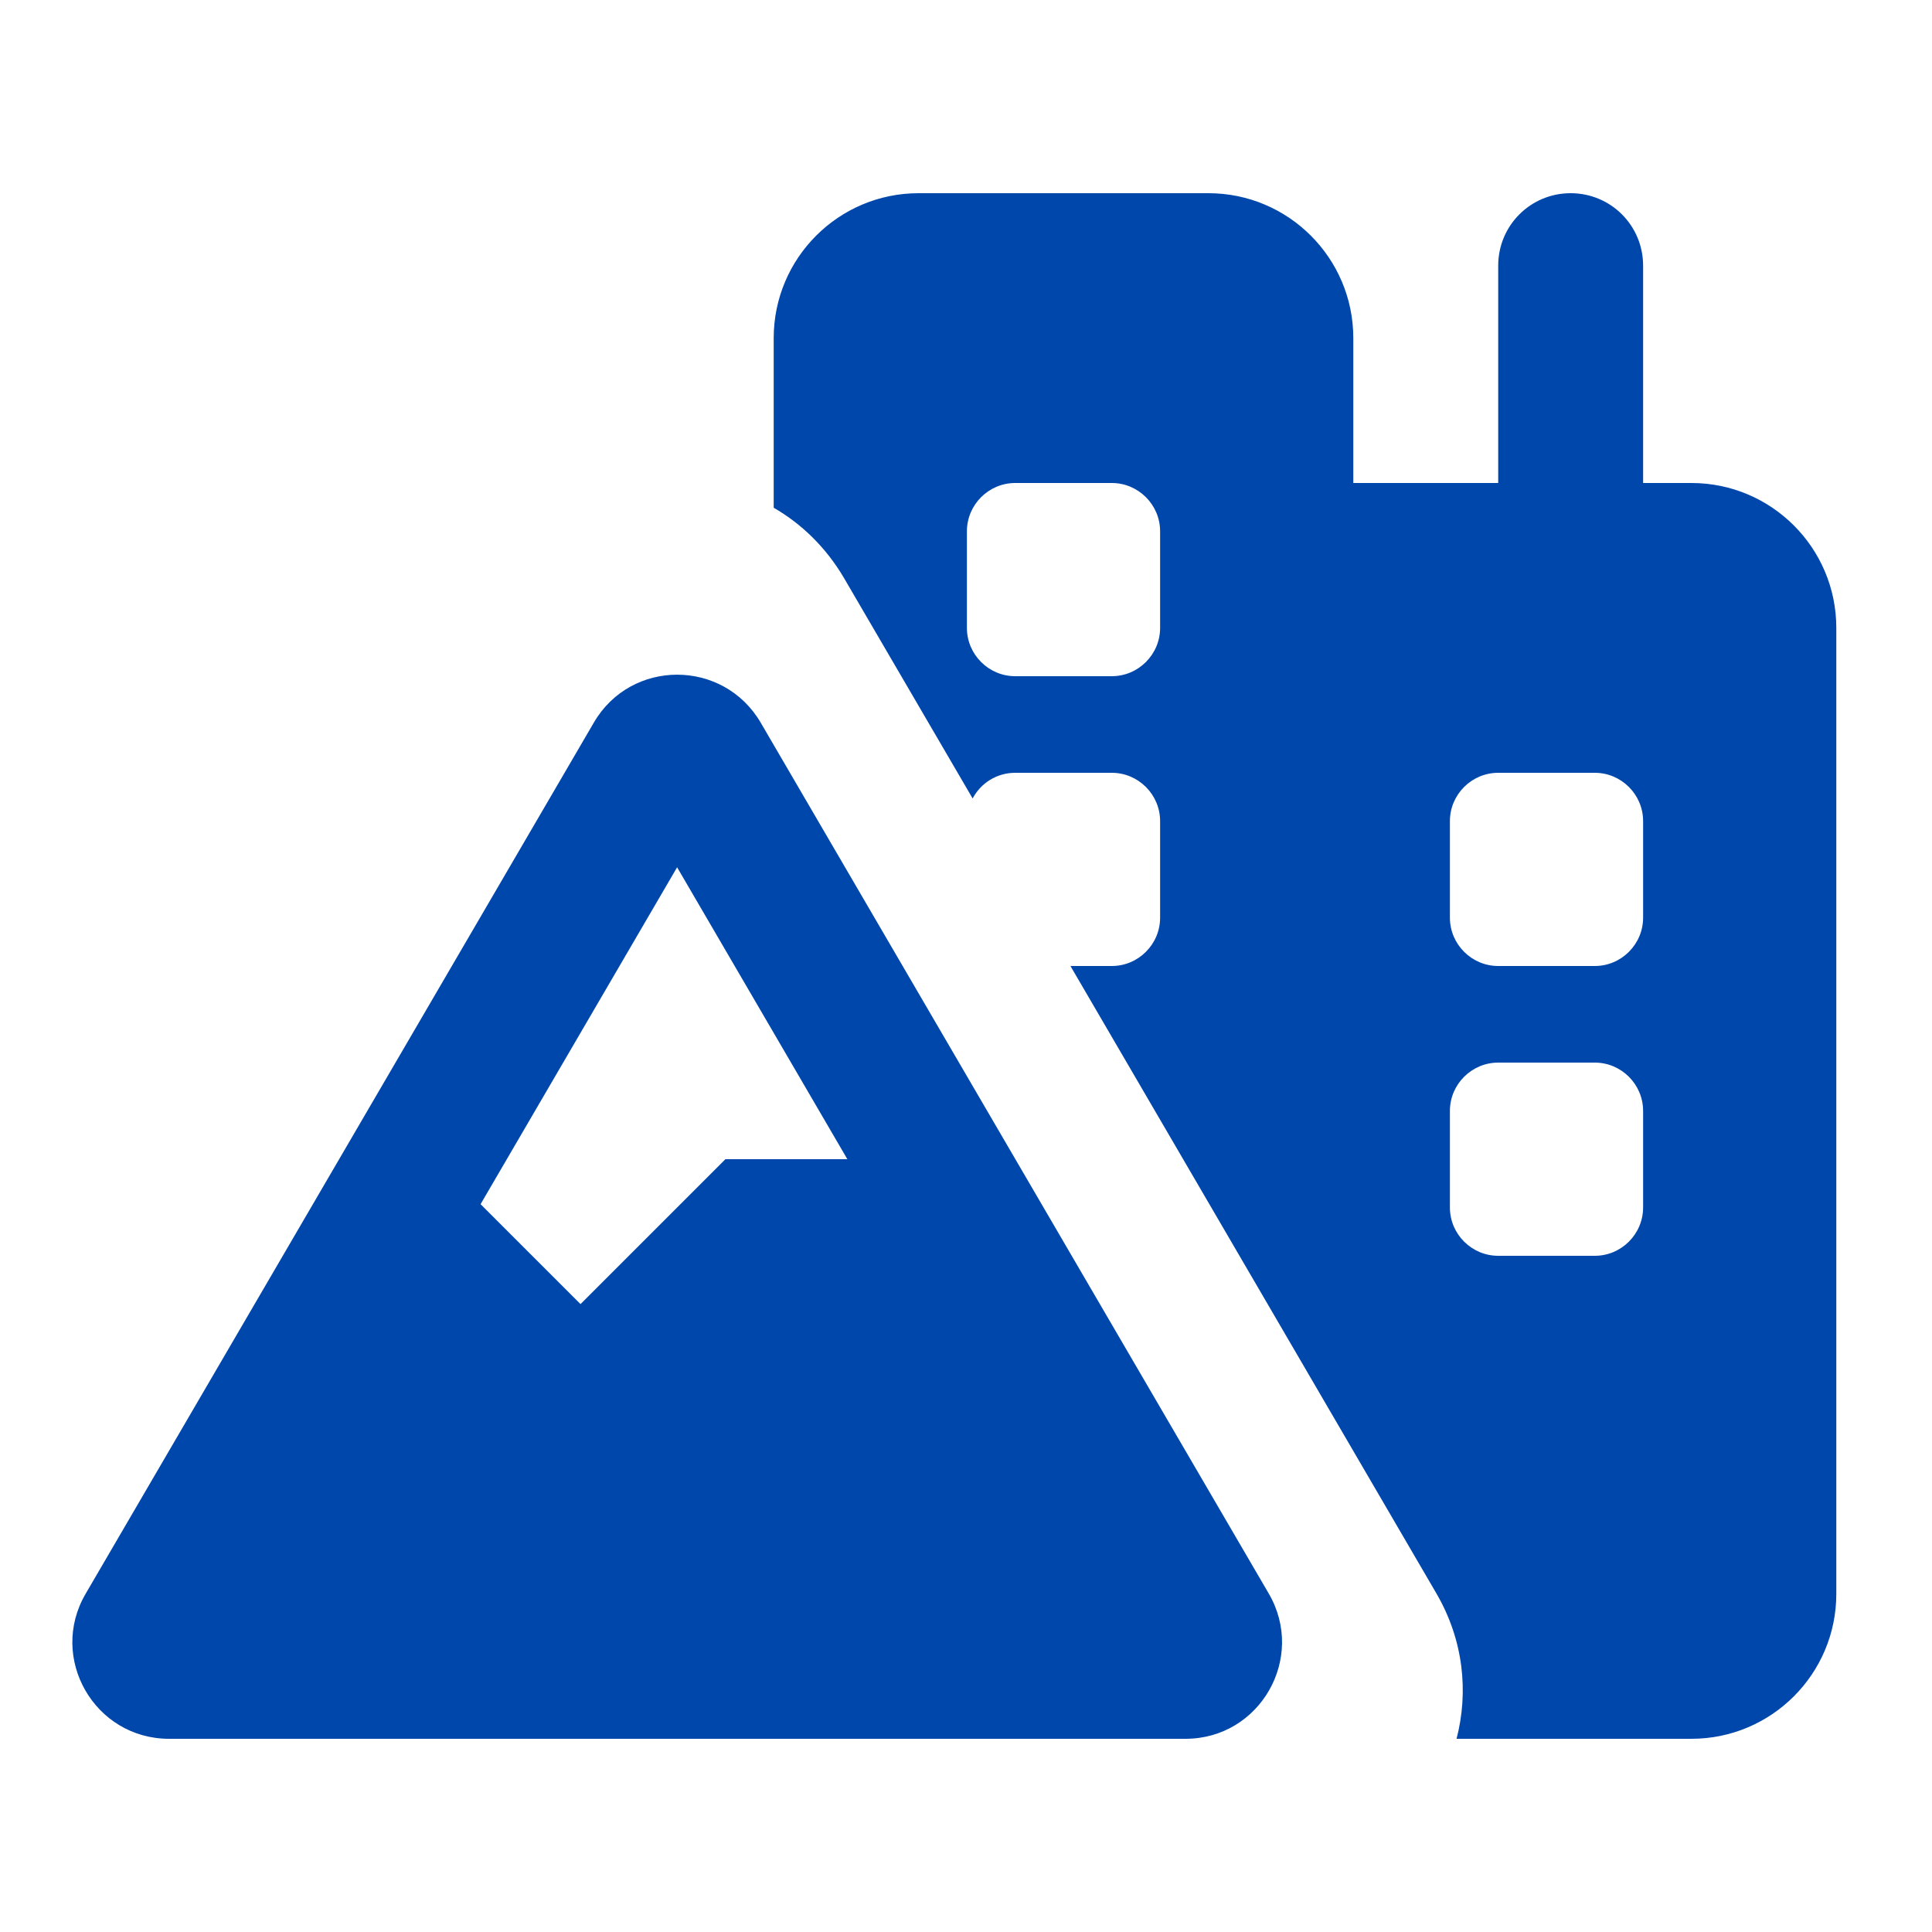 <svg xmlns="http://www.w3.org/2000/svg" width="40" height="40" viewBox="0 0 640 640"><!--!Font Awesome Free 7.0.1 by @fontawesome - https://fontawesome.com License - https://fontawesome.com/license/free Copyright 2025 Fonticons, Inc.--><path d="M256.3 112C256.3 85.5 277.8 64 304.3 64L400.3 64C426.8 64 448.3 85.5 448.3 112L448.3 160L496.3 160L496.3 88C496.3 74.7 507 64 520.3 64C533.6 64 544.3 74.7 544.3 88L544.3 160L560.3 160C586.8 160 608.3 181.5 608.3 208L608.3 528C608.3 554.5 586.8 576 560.3 576L482.5 576C486.5 560.6 484.9 543.4 475.8 527.8L354.6 320L368.3 320C377.1 320 384.3 312.8 384.3 304L384.3 272C384.3 263.2 377.1 256 368.3 256L336.3 256C330.2 256 324.9 259.4 322.2 264.5L279.6 191.5C273.6 181.3 265.5 173.5 256.3 168.2L256.3 112zM320.3 176L320.3 208C320.3 216.8 327.5 224 336.3 224L368.3 224C377.1 224 384.3 216.8 384.3 208L384.3 176C384.3 167.2 377.1 160 368.3 160L336.3 160C327.5 160 320.3 167.2 320.3 176zM480.3 272L480.3 304C480.3 312.8 487.5 320 496.3 320L528.3 320C537.1 320 544.3 312.8 544.3 304L544.3 272C544.3 263.2 537.1 256 528.3 256L496.3 256C487.5 256 480.3 263.2 480.3 272zM496.3 352C487.5 352 480.3 359.2 480.3 368L480.3 400C480.3 408.8 487.5 416 496.3 416L528.3 416C537.1 416 544.3 408.8 544.3 400L544.3 368C544.3 359.2 537.1 352 528.3 352L496.3 352zM224.3 287.3L159.2 398.9L192.3 432L240.3 384L280.7 384L224.3 287.3zM196.7 239.4C209 218.2 239.6 218.2 252 239.4L420.3 527.9C432.7 549.2 417.4 576 392.7 576L56 576C31.3 576 15.9 549.2 28.4 527.9L196.7 239.4z" fill="#0047AB"/></svg>